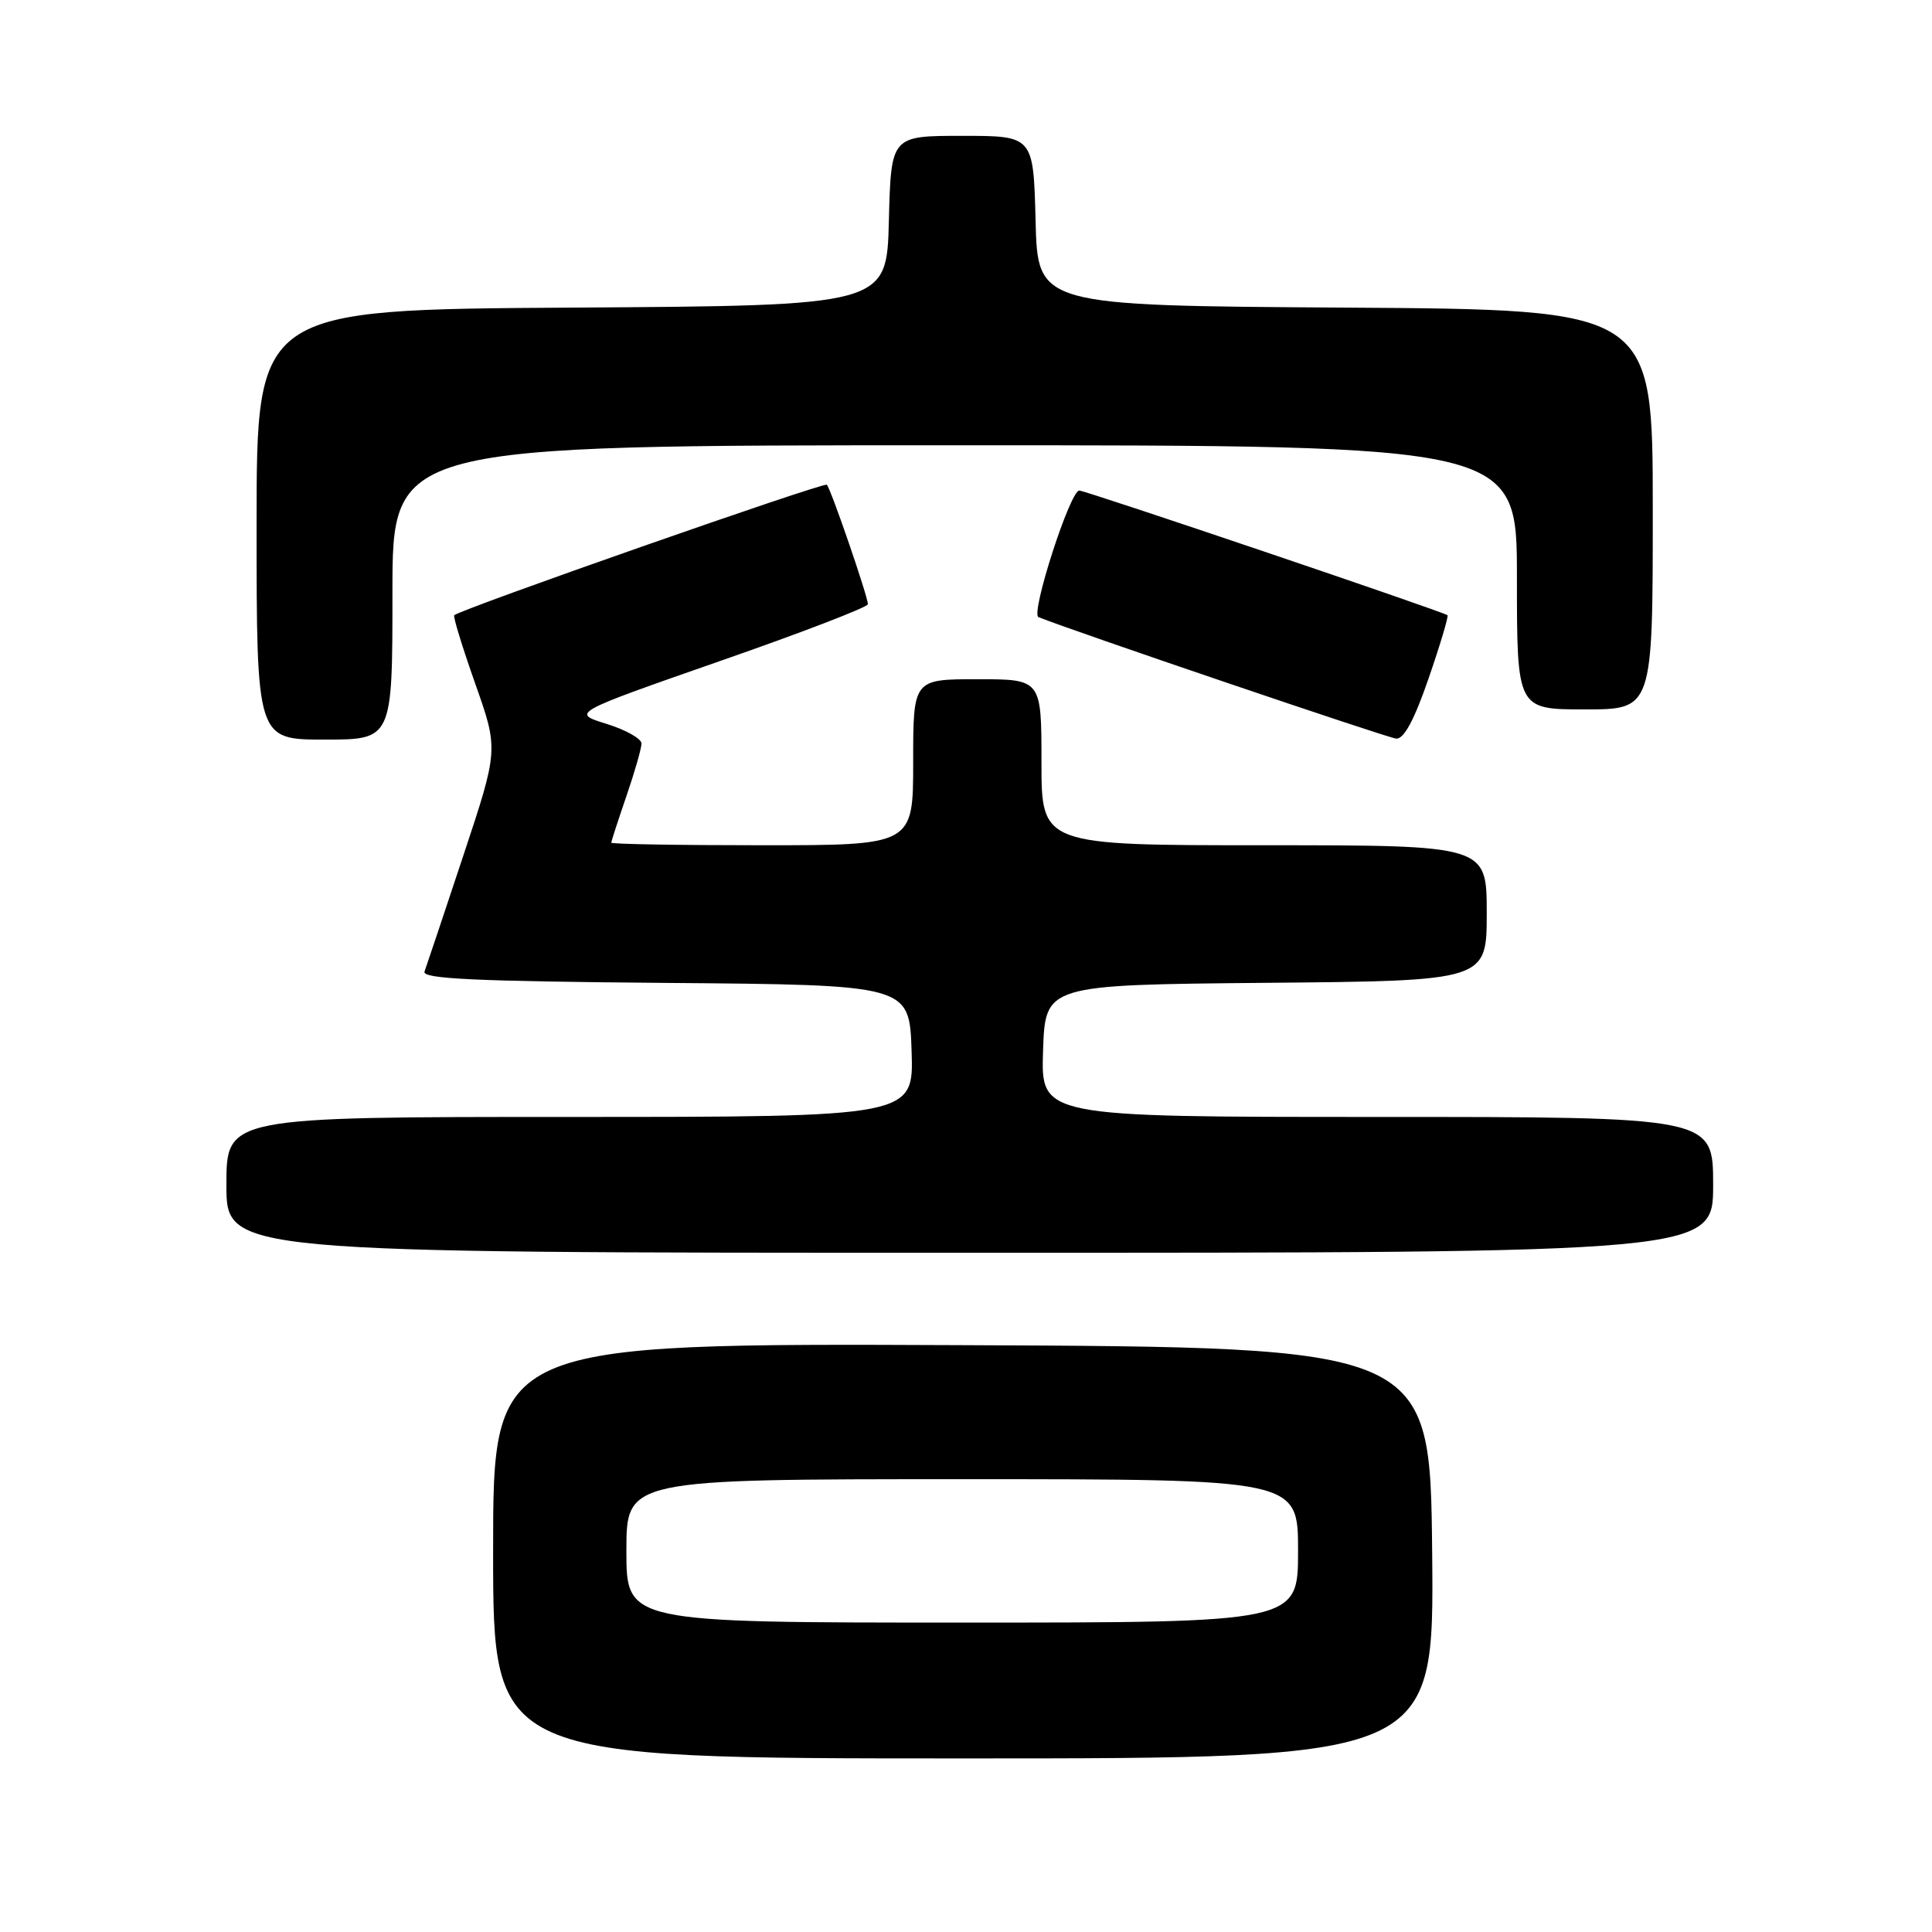 <?xml version="1.0" encoding="UTF-8" standalone="no"?>
<!DOCTYPE svg PUBLIC "-//W3C//DTD SVG 1.1//EN" "http://www.w3.org/Graphics/SVG/1.1/DTD/svg11.dtd" >
<svg xmlns="http://www.w3.org/2000/svg" xmlns:xlink="http://www.w3.org/1999/xlink" version="1.1" viewBox="0 0 256 256">
 <g >
 <path fill="currentColor"
d=" M 189.77 205.75 C 189.50 178.50 189.50 178.50 127.42 178.24 C 65.34 177.98 65.34 177.98 65.34 205.49 C 65.34 233.00 65.34 233.00 127.69 233.00 C 190.03 233.00 190.03 233.00 189.77 205.75 Z  M 227.00 157.00 C 227.00 148.00 227.00 148.00 182.46 148.00 C 137.92 148.00 137.92 148.00 138.21 139.25 C 138.50 130.50 138.50 130.50 167.75 130.23 C 197.00 129.97 197.00 129.97 197.00 120.98 C 197.00 112.00 197.00 112.00 167.50 112.00 C 138.00 112.00 138.00 112.00 138.00 101.00 C 138.00 90.00 138.00 90.00 129.50 90.00 C 121.00 90.00 121.00 90.00 121.00 101.00 C 121.00 112.00 121.00 112.00 101.00 112.00 C 90.00 112.00 81.00 111.85 81.00 111.66 C 81.00 111.47 81.90 108.70 83.00 105.50 C 84.10 102.30 85.00 99.16 85.00 98.52 C 85.00 97.88 82.91 96.70 80.35 95.91 C 75.71 94.47 75.71 94.47 95.35 87.61 C 106.16 83.85 115.00 80.45 115.00 80.06 C 115.00 79.04 110.09 64.76 109.56 64.23 C 109.18 63.85 61.14 80.68 60.19 81.52 C 60.01 81.67 61.26 85.74 62.96 90.56 C 66.06 99.32 66.06 99.32 61.38 113.41 C 58.81 121.16 56.50 128.06 56.25 128.74 C 55.90 129.70 62.97 130.03 88.15 130.24 C 120.50 130.50 120.50 130.50 120.79 139.25 C 121.08 148.00 121.08 148.00 75.54 148.00 C 30.00 148.00 30.00 148.00 30.00 157.00 C 30.00 166.00 30.00 166.00 128.50 166.00 C 227.00 166.00 227.00 166.00 227.00 157.00 Z  M 52.00 78.50 C 52.00 59.00 52.00 59.00 126.50 59.00 C 201.00 59.00 201.00 59.00 201.00 76.50 C 201.00 94.00 201.00 94.00 210.00 94.00 C 219.00 94.00 219.00 94.00 219.00 67.51 C 219.00 41.02 219.00 41.02 178.25 40.76 C 137.50 40.50 137.50 40.50 137.22 29.25 C 136.93 18.00 136.93 18.00 127.50 18.00 C 118.07 18.00 118.07 18.00 117.78 29.25 C 117.50 40.50 117.50 40.50 75.75 40.76 C 34.00 41.02 34.00 41.02 34.00 69.51 C 34.00 98.00 34.00 98.00 43.00 98.00 C 52.00 98.00 52.00 98.00 52.00 78.50 Z  M 189.30 89.88 C 190.84 85.42 191.96 81.65 191.80 81.52 C 191.22 81.04 143.84 65.00 143.01 65.00 C 141.79 65.00 136.53 81.33 137.60 81.77 C 141.84 83.50 183.84 97.77 185.00 97.87 C 186.02 97.96 187.40 95.40 189.30 89.88 Z  M 83.00 205.50 C 83.00 196.00 83.00 196.00 127.50 196.00 C 172.00 196.00 172.00 196.00 172.00 205.50 C 172.00 215.00 172.00 215.00 127.50 215.00 C 83.00 215.00 83.00 215.00 83.00 205.50 Z "/>
</g>
</svg>